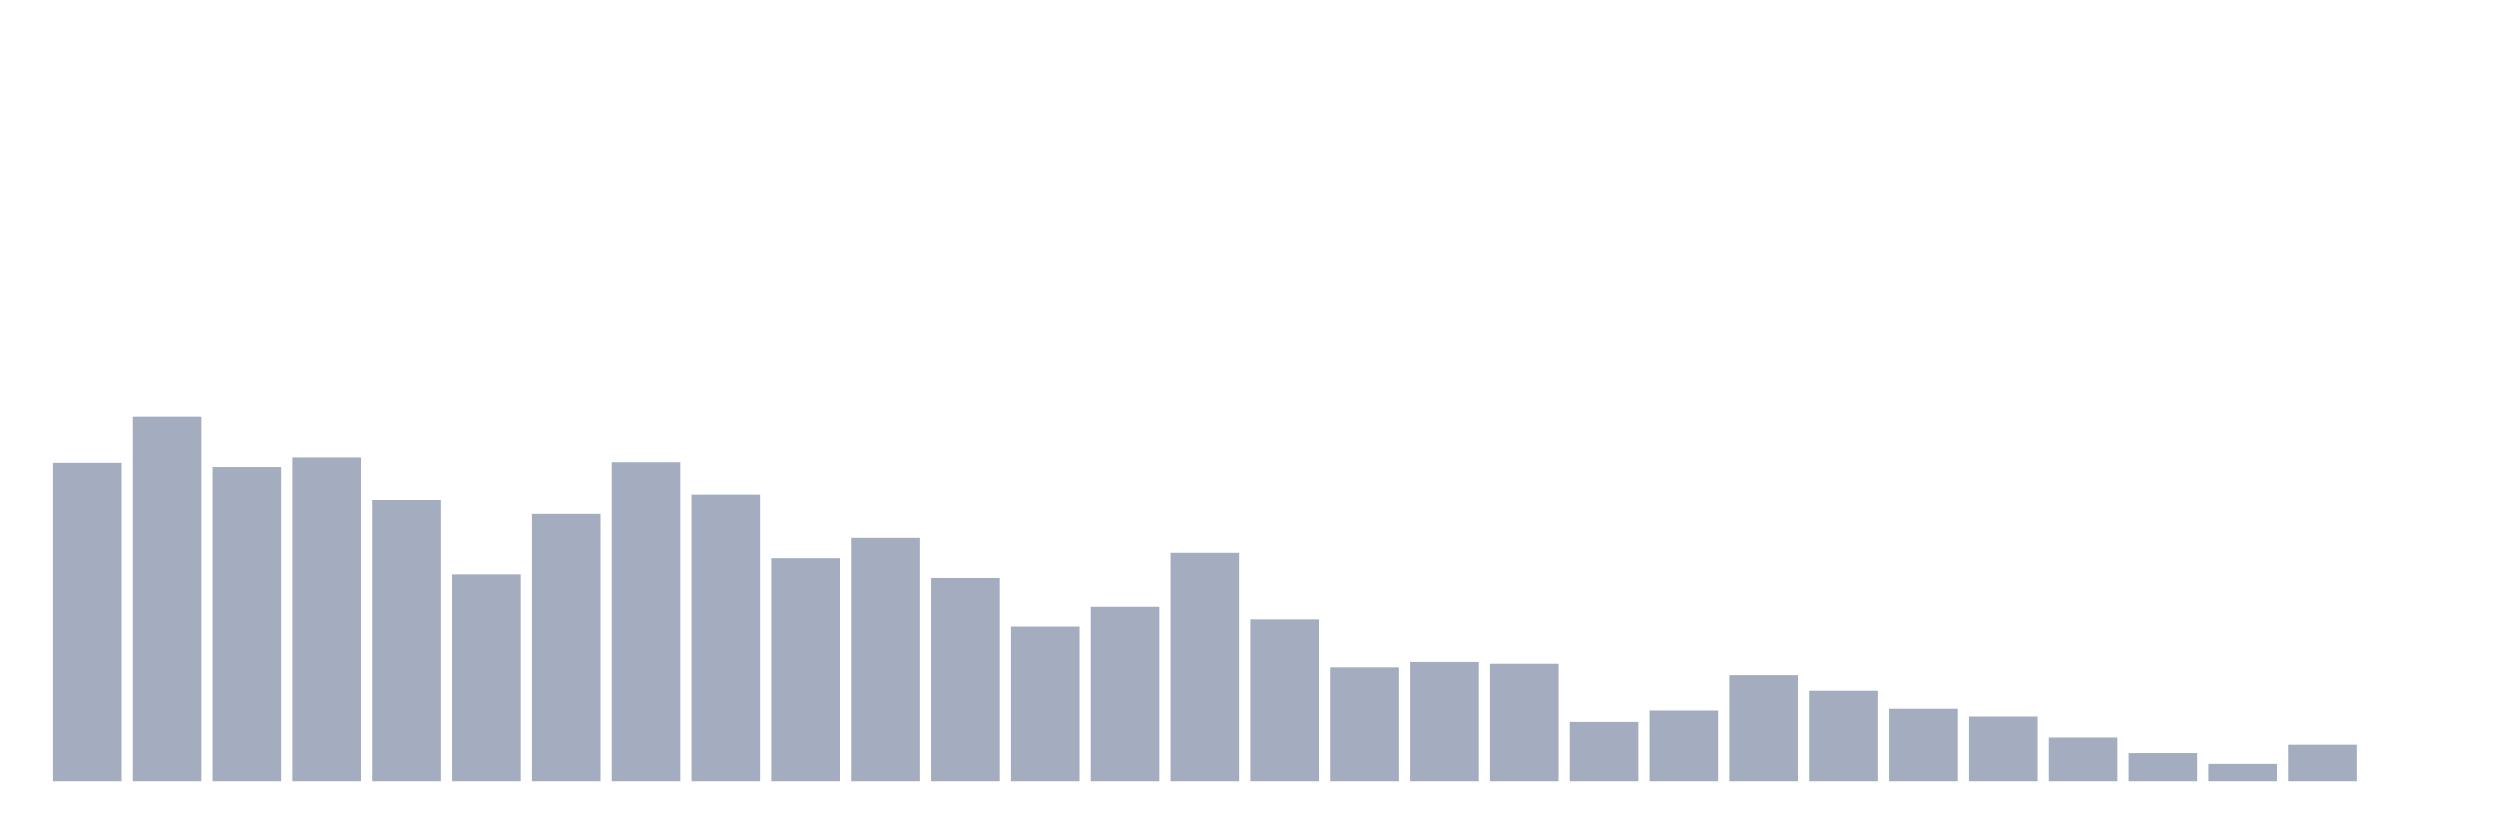 <svg xmlns="http://www.w3.org/2000/svg" viewBox="0 0 480 160"><g transform="translate(10,10)"><rect class="bar" x="0.153" width="13.175" y="78.865" height="61.135" fill="rgb(164,173,192)"></rect><rect class="bar" x="15.482" width="13.175" y="70" height="70" fill="rgb(164,173,192)"></rect><rect class="bar" x="30.81" width="13.175" y="79.671" height="60.329" fill="rgb(164,173,192)"></rect><rect class="bar" x="46.138" width="13.175" y="77.829" height="62.171" fill="rgb(164,173,192)"></rect><rect class="bar" x="61.466" width="13.175" y="86.003" height="53.997" fill="rgb(164,173,192)"></rect><rect class="bar" x="76.794" width="13.175" y="100.28" height="39.72" fill="rgb(164,173,192)"></rect><rect class="bar" x="92.123" width="13.175" y="88.651" height="51.349" fill="rgb(164,173,192)"></rect><rect class="bar" x="107.451" width="13.175" y="78.75" height="61.25" fill="rgb(164,173,192)"></rect><rect class="bar" x="122.779" width="13.175" y="84.967" height="55.033" fill="rgb(164,173,192)"></rect><rect class="bar" x="138.107" width="13.175" y="97.171" height="42.829" fill="rgb(164,173,192)"></rect><rect class="bar" x="153.436" width="13.175" y="93.257" height="46.743" fill="rgb(164,173,192)"></rect><rect class="bar" x="168.764" width="13.175" y="100.97" height="39.03" fill="rgb(164,173,192)"></rect><rect class="bar" x="184.092" width="13.175" y="110.296" height="29.704" fill="rgb(164,173,192)"></rect><rect class="bar" x="199.42" width="13.175" y="106.497" height="33.503" fill="rgb(164,173,192)"></rect><rect class="bar" x="214.748" width="13.175" y="96.135" height="43.865" fill="rgb(164,173,192)"></rect><rect class="bar" x="230.077" width="13.175" y="108.914" height="31.086" fill="rgb(164,173,192)"></rect><rect class="bar" x="245.405" width="13.175" y="118.125" height="21.875" fill="rgb(164,173,192)"></rect><rect class="bar" x="260.733" width="13.175" y="117.089" height="22.911" fill="rgb(164,173,192)"></rect><rect class="bar" x="276.061" width="13.175" y="117.434" height="22.566" fill="rgb(164,173,192)"></rect><rect class="bar" x="291.39" width="13.175" y="128.602" height="11.398" fill="rgb(164,173,192)"></rect><rect class="bar" x="306.718" width="13.175" y="126.414" height="13.586" fill="rgb(164,173,192)"></rect><rect class="bar" x="322.046" width="13.175" y="119.622" height="20.378" fill="rgb(164,173,192)"></rect><rect class="bar" x="337.374" width="13.175" y="122.615" height="17.385" fill="rgb(164,173,192)"></rect><rect class="bar" x="352.702" width="13.175" y="126.069" height="13.931" fill="rgb(164,173,192)"></rect><rect class="bar" x="368.031" width="13.175" y="127.566" height="12.434" fill="rgb(164,173,192)"></rect><rect class="bar" x="383.359" width="13.175" y="131.595" height="8.405" fill="rgb(164,173,192)"></rect><rect class="bar" x="398.687" width="13.175" y="134.589" height="5.411" fill="rgb(164,173,192)"></rect><rect class="bar" x="414.015" width="13.175" y="136.661" height="3.339" fill="rgb(164,173,192)"></rect><rect class="bar" x="429.344" width="13.175" y="132.977" height="7.023" fill="rgb(164,173,192)"></rect><rect class="bar" x="444.672" width="13.175" y="140" height="0" fill="rgb(164,173,192)"></rect></g></svg>